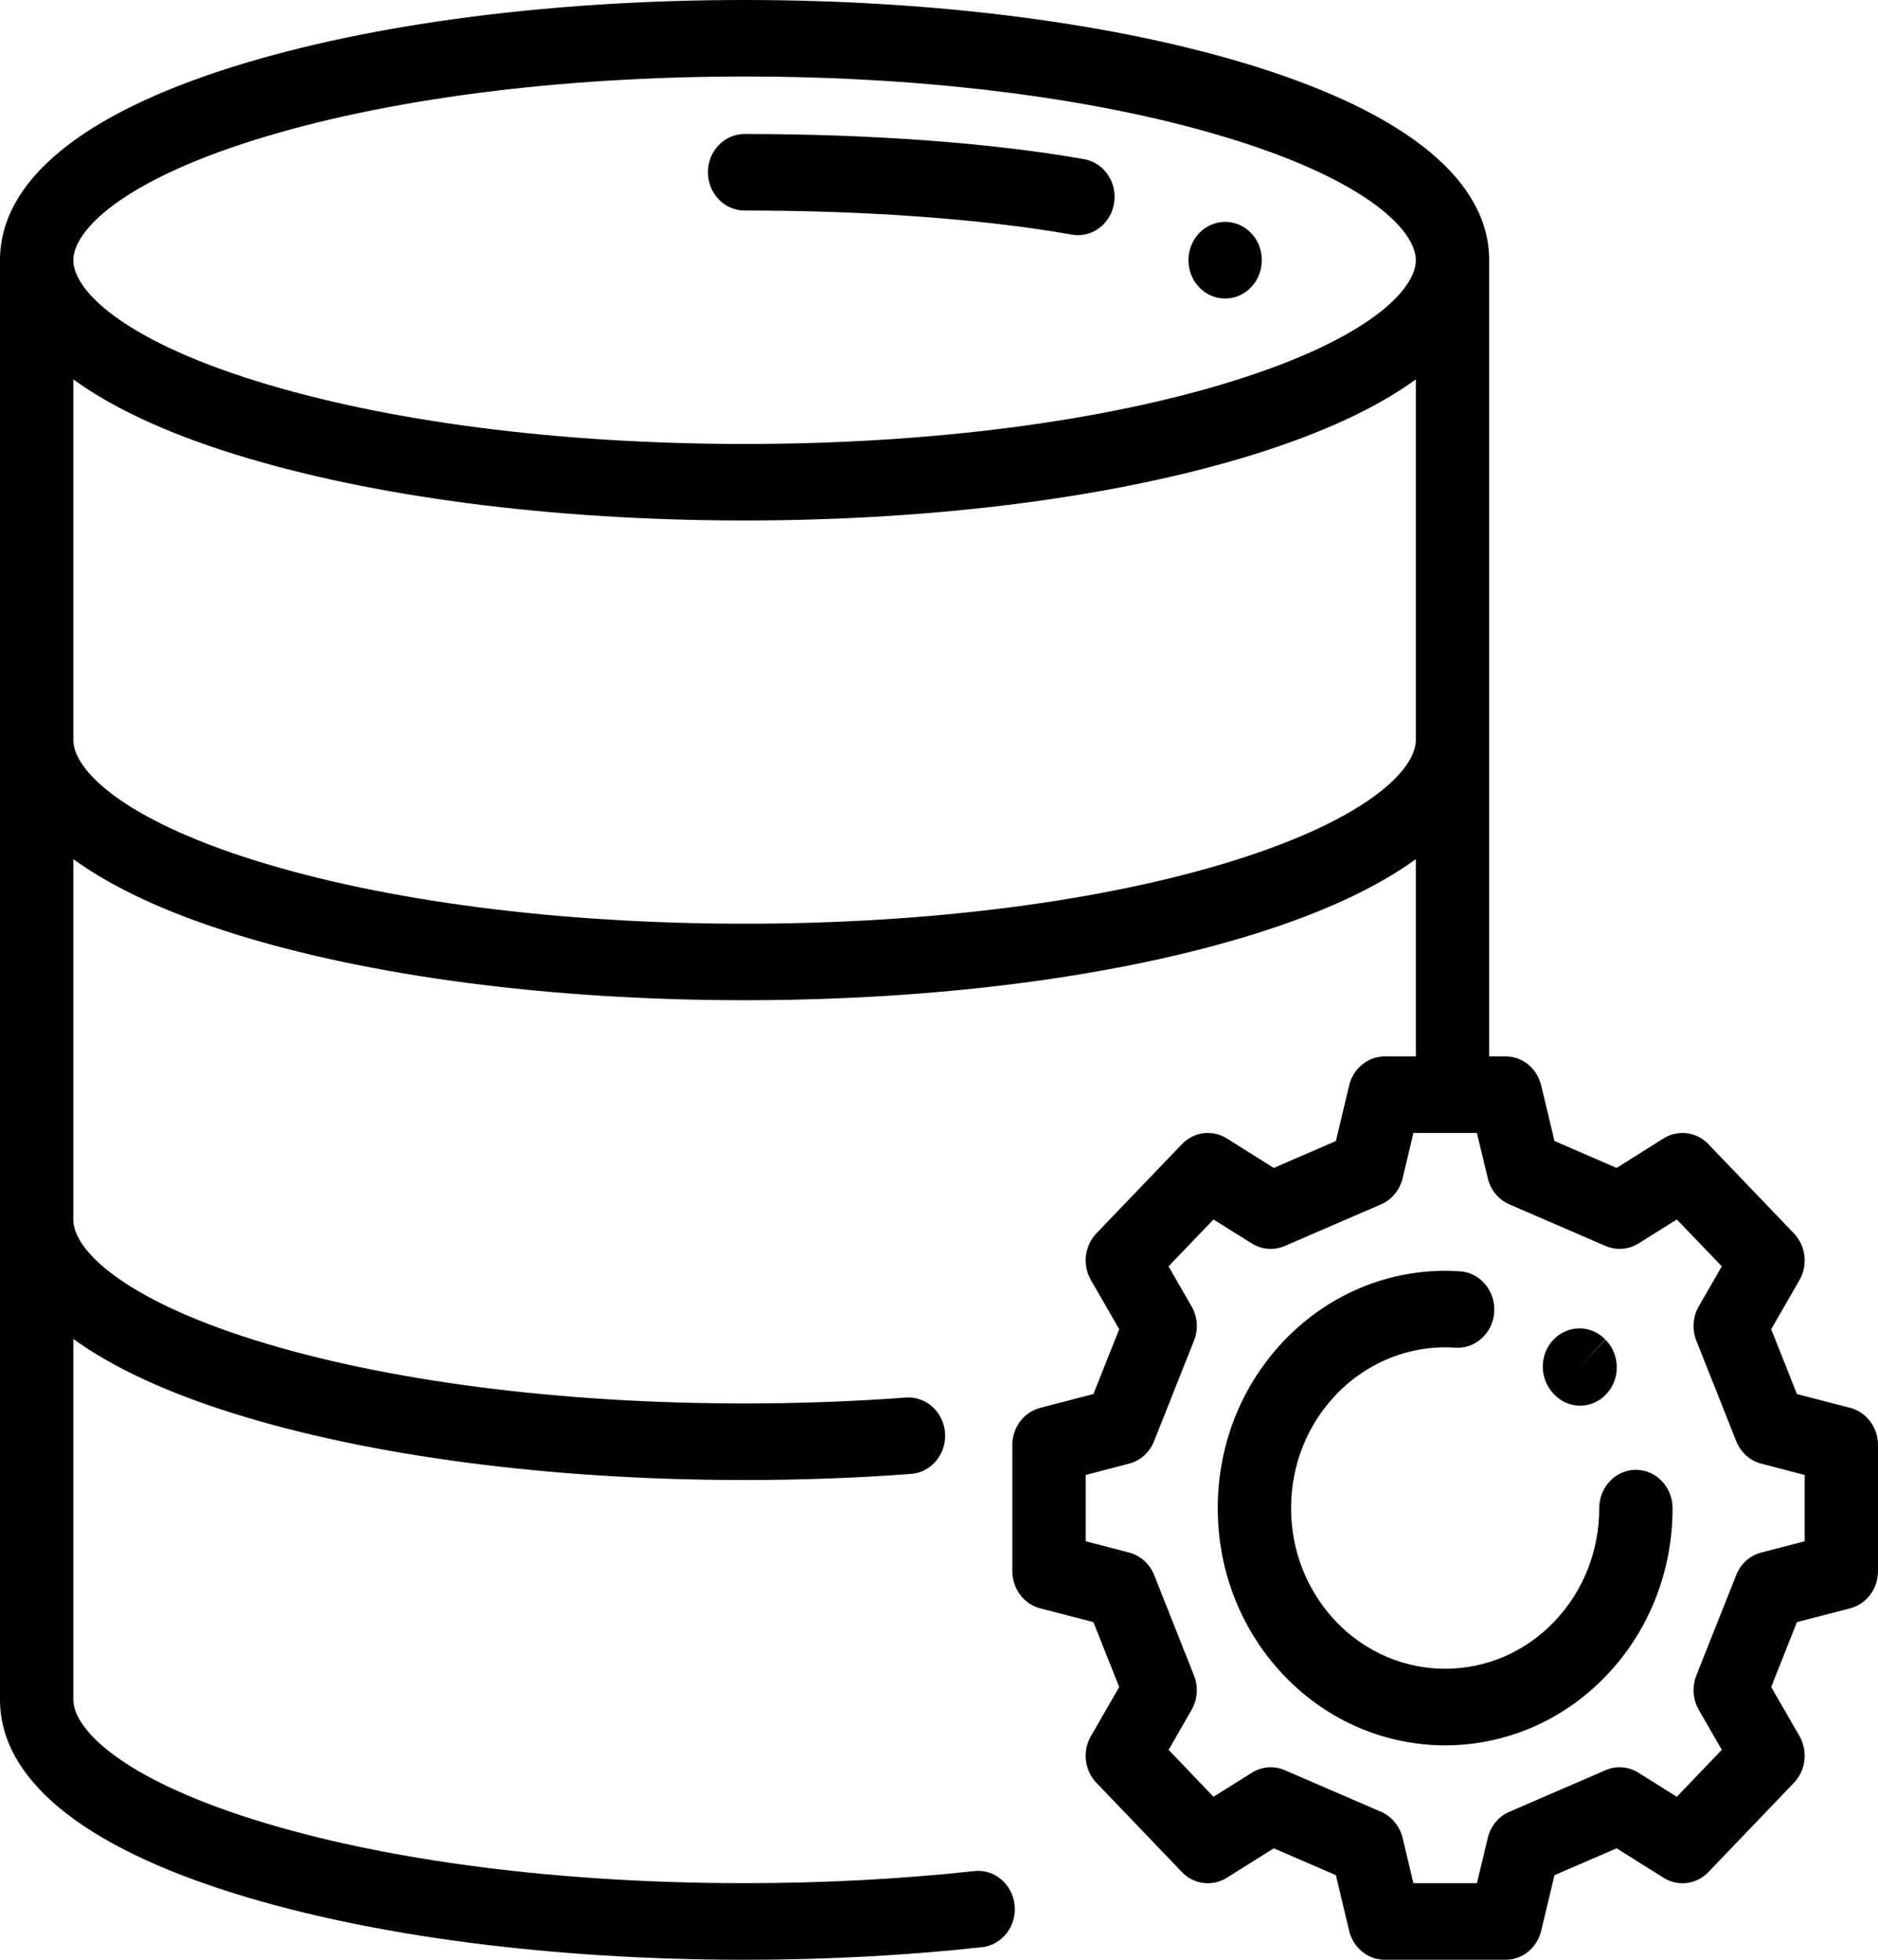 <svg width="23" height="24" viewBox="0 0 23 24" fill="none" xmlns="http://www.w3.org/2000/svg">
<path d="M15.004 2.717C14.756 2.717 14.555 2.928 14.555 3.187C14.555 3.446 14.756 3.656 15.004 3.656C15.252 3.656 15.453 3.446 15.453 3.187V3.184C15.453 2.925 15.252 2.717 15.004 2.717Z" fill="black"/>
<path d="M13.276 1.949C12.15 1.75 10.674 1.641 9.119 1.641C8.871 1.641 8.67 1.85 8.67 2.109C8.67 2.368 8.871 2.578 9.119 2.578C10.625 2.578 12.048 2.683 13.126 2.873C13.152 2.878 13.177 2.88 13.202 2.88C13.417 2.88 13.607 2.718 13.644 2.489C13.686 2.234 13.521 1.992 13.276 1.949Z" fill="black"/>
<path d="M20.035 18C19.787 18 19.586 18.21 19.586 18.469C19.586 18.995 19.39 19.489 19.033 19.861C18.298 20.628 17.101 20.628 16.365 19.861C16.009 19.489 15.812 18.995 15.812 18.469C15.812 17.943 16.009 17.448 16.365 17.077C16.749 16.676 17.28 16.467 17.823 16.504C18.069 16.521 18.284 16.325 18.3 16.067C18.316 15.809 18.128 15.585 17.881 15.569C17.081 15.514 16.296 15.822 15.73 16.414C15.204 16.963 14.914 17.692 14.914 18.469C14.914 19.245 15.204 19.975 15.73 20.524C16.273 21.09 16.986 21.374 17.699 21.374C18.412 21.374 19.126 21.09 19.669 20.524C20.195 19.975 20.484 19.245 20.484 18.469C20.484 18.21 20.283 18 20.035 18Z" fill="black"/>
<path d="M19.671 16.415L19.663 16.408L19.344 16.737L19.661 16.405C19.486 16.222 19.202 16.222 19.026 16.405C18.851 16.588 18.851 16.885 19.026 17.068C19.026 17.069 19.032 17.075 19.033 17.075C19.12 17.168 19.236 17.214 19.352 17.214C19.466 17.214 19.58 17.169 19.668 17.078C19.844 16.896 19.845 16.599 19.671 16.415Z" fill="black"/>
<path d="M22.659 17.241L22.007 17.072L21.692 16.278L22.038 15.677C22.144 15.493 22.116 15.257 21.97 15.104L20.923 14.012C20.777 13.86 20.551 13.831 20.374 13.941L19.799 14.303L19.038 13.973L18.875 13.293C18.825 13.084 18.646 12.937 18.439 12.937H18.238V3.187C18.238 2.222 17.25 1.403 15.379 0.816C13.701 0.29 11.477 0 9.119 0C6.761 0 4.538 0.29 2.859 0.816C0.989 1.402 0 2.222 0 3.187V20.813C0 21.778 0.989 22.598 2.859 23.184C4.538 23.71 6.761 24 9.119 24C10.116 24 11.094 23.948 12.027 23.846C12.273 23.819 12.452 23.588 12.426 23.331C12.4 23.073 12.179 22.887 11.933 22.914C11.031 23.012 10.084 23.062 9.119 23.062C6.846 23.062 4.715 22.787 3.118 22.286C1.48 21.773 0.898 21.172 0.898 20.813V16.397C1.372 16.741 2.028 17.048 2.859 17.309C4.538 17.835 6.761 18.125 9.119 18.125C9.808 18.125 10.494 18.1 11.158 18.05C11.405 18.032 11.592 17.808 11.574 17.549C11.556 17.291 11.34 17.096 11.094 17.115C10.451 17.163 9.786 17.187 9.119 17.187C6.846 17.187 4.715 16.911 3.118 16.411C1.48 15.897 0.898 15.296 0.898 14.938V10.521C1.372 10.866 2.028 11.173 2.859 11.433C4.538 11.96 6.761 12.249 9.119 12.249C11.477 12.249 13.701 11.96 15.379 11.433C16.21 11.173 16.866 10.866 17.34 10.521V12.937H16.959C16.753 12.937 16.573 13.084 16.523 13.293L16.361 13.973L15.6 14.303L15.024 13.941C14.847 13.831 14.621 13.86 14.475 14.012L13.428 15.104C13.282 15.257 13.254 15.493 13.361 15.677L13.707 16.278L13.391 17.072L12.739 17.241C12.539 17.294 12.398 17.481 12.398 17.696V19.241C12.398 19.456 12.539 19.644 12.739 19.696L13.391 19.865L13.707 20.66L13.361 21.26C13.254 21.445 13.282 21.681 13.428 21.833L14.475 22.926C14.621 23.078 14.847 23.107 15.024 22.996L15.6 22.635L16.361 22.964L16.523 23.645C16.573 23.853 16.753 24 16.959 24H18.439C18.646 24 18.825 23.853 18.875 23.645L19.038 22.964L19.799 22.635L20.374 22.996C20.551 23.107 20.777 23.078 20.923 22.926L21.97 21.833C22.116 21.681 22.144 21.445 22.038 21.26L21.692 20.66L22.007 19.865L22.659 19.696C22.86 19.644 23 19.456 23 19.241V17.696C23 17.481 22.86 17.294 22.659 17.241ZM3.118 1.714C4.715 1.213 6.846 0.937 9.119 0.937C11.392 0.937 13.524 1.213 15.12 1.714C16.759 2.227 17.34 2.828 17.34 3.187C17.34 3.546 16.759 4.147 15.12 4.66C13.524 5.161 11.392 5.437 9.119 5.437C6.846 5.437 4.715 5.161 3.118 4.66C1.48 4.147 0.898 3.546 0.898 3.187C0.898 2.828 1.48 2.227 3.118 1.714ZM15.12 10.536C13.524 11.036 11.392 11.312 9.119 11.312C6.846 11.312 4.715 11.036 3.118 10.536C1.48 10.022 0.898 9.421 0.898 9.062V4.646C1.372 4.991 2.028 5.298 2.859 5.558C4.538 6.084 6.761 6.374 9.119 6.374C11.477 6.374 13.701 6.084 15.379 5.558C16.21 5.297 16.866 4.991 17.34 4.646V9.062C17.34 9.421 16.759 10.022 15.12 10.536ZM22.102 18.875L21.57 19.013C21.432 19.049 21.318 19.151 21.264 19.288L20.775 20.519C20.721 20.656 20.732 20.812 20.805 20.94L21.087 21.429L20.536 22.004L20.067 21.71C19.945 21.633 19.796 21.621 19.664 21.678L18.485 22.188C18.353 22.245 18.255 22.364 18.221 22.508L18.088 23.062H17.31L17.178 22.508C17.143 22.364 17.045 22.245 16.914 22.188L15.734 21.678C15.603 21.621 15.453 21.633 15.331 21.71L14.862 22.004L14.312 21.429L14.593 20.94C14.667 20.812 14.678 20.656 14.623 20.519L14.135 19.288C14.08 19.151 13.966 19.049 13.828 19.013L13.297 18.875V18.063L13.828 17.924C13.966 17.889 14.08 17.786 14.134 17.649L14.623 16.418C14.678 16.281 14.667 16.125 14.593 15.998L14.311 15.508L14.862 14.934L15.331 15.228C15.453 15.304 15.603 15.316 15.734 15.259L16.914 14.749C17.045 14.692 17.143 14.573 17.178 14.429L17.31 13.875H18.088L18.221 14.429C18.255 14.573 18.353 14.692 18.485 14.749L19.664 15.259C19.796 15.316 19.945 15.304 20.067 15.228L20.536 14.934L21.087 15.508L20.805 15.998C20.732 16.125 20.721 16.281 20.775 16.418L21.264 17.649C21.318 17.786 21.432 17.889 21.57 17.924L22.102 18.063V18.875Z" fill="black"/>
</svg>
